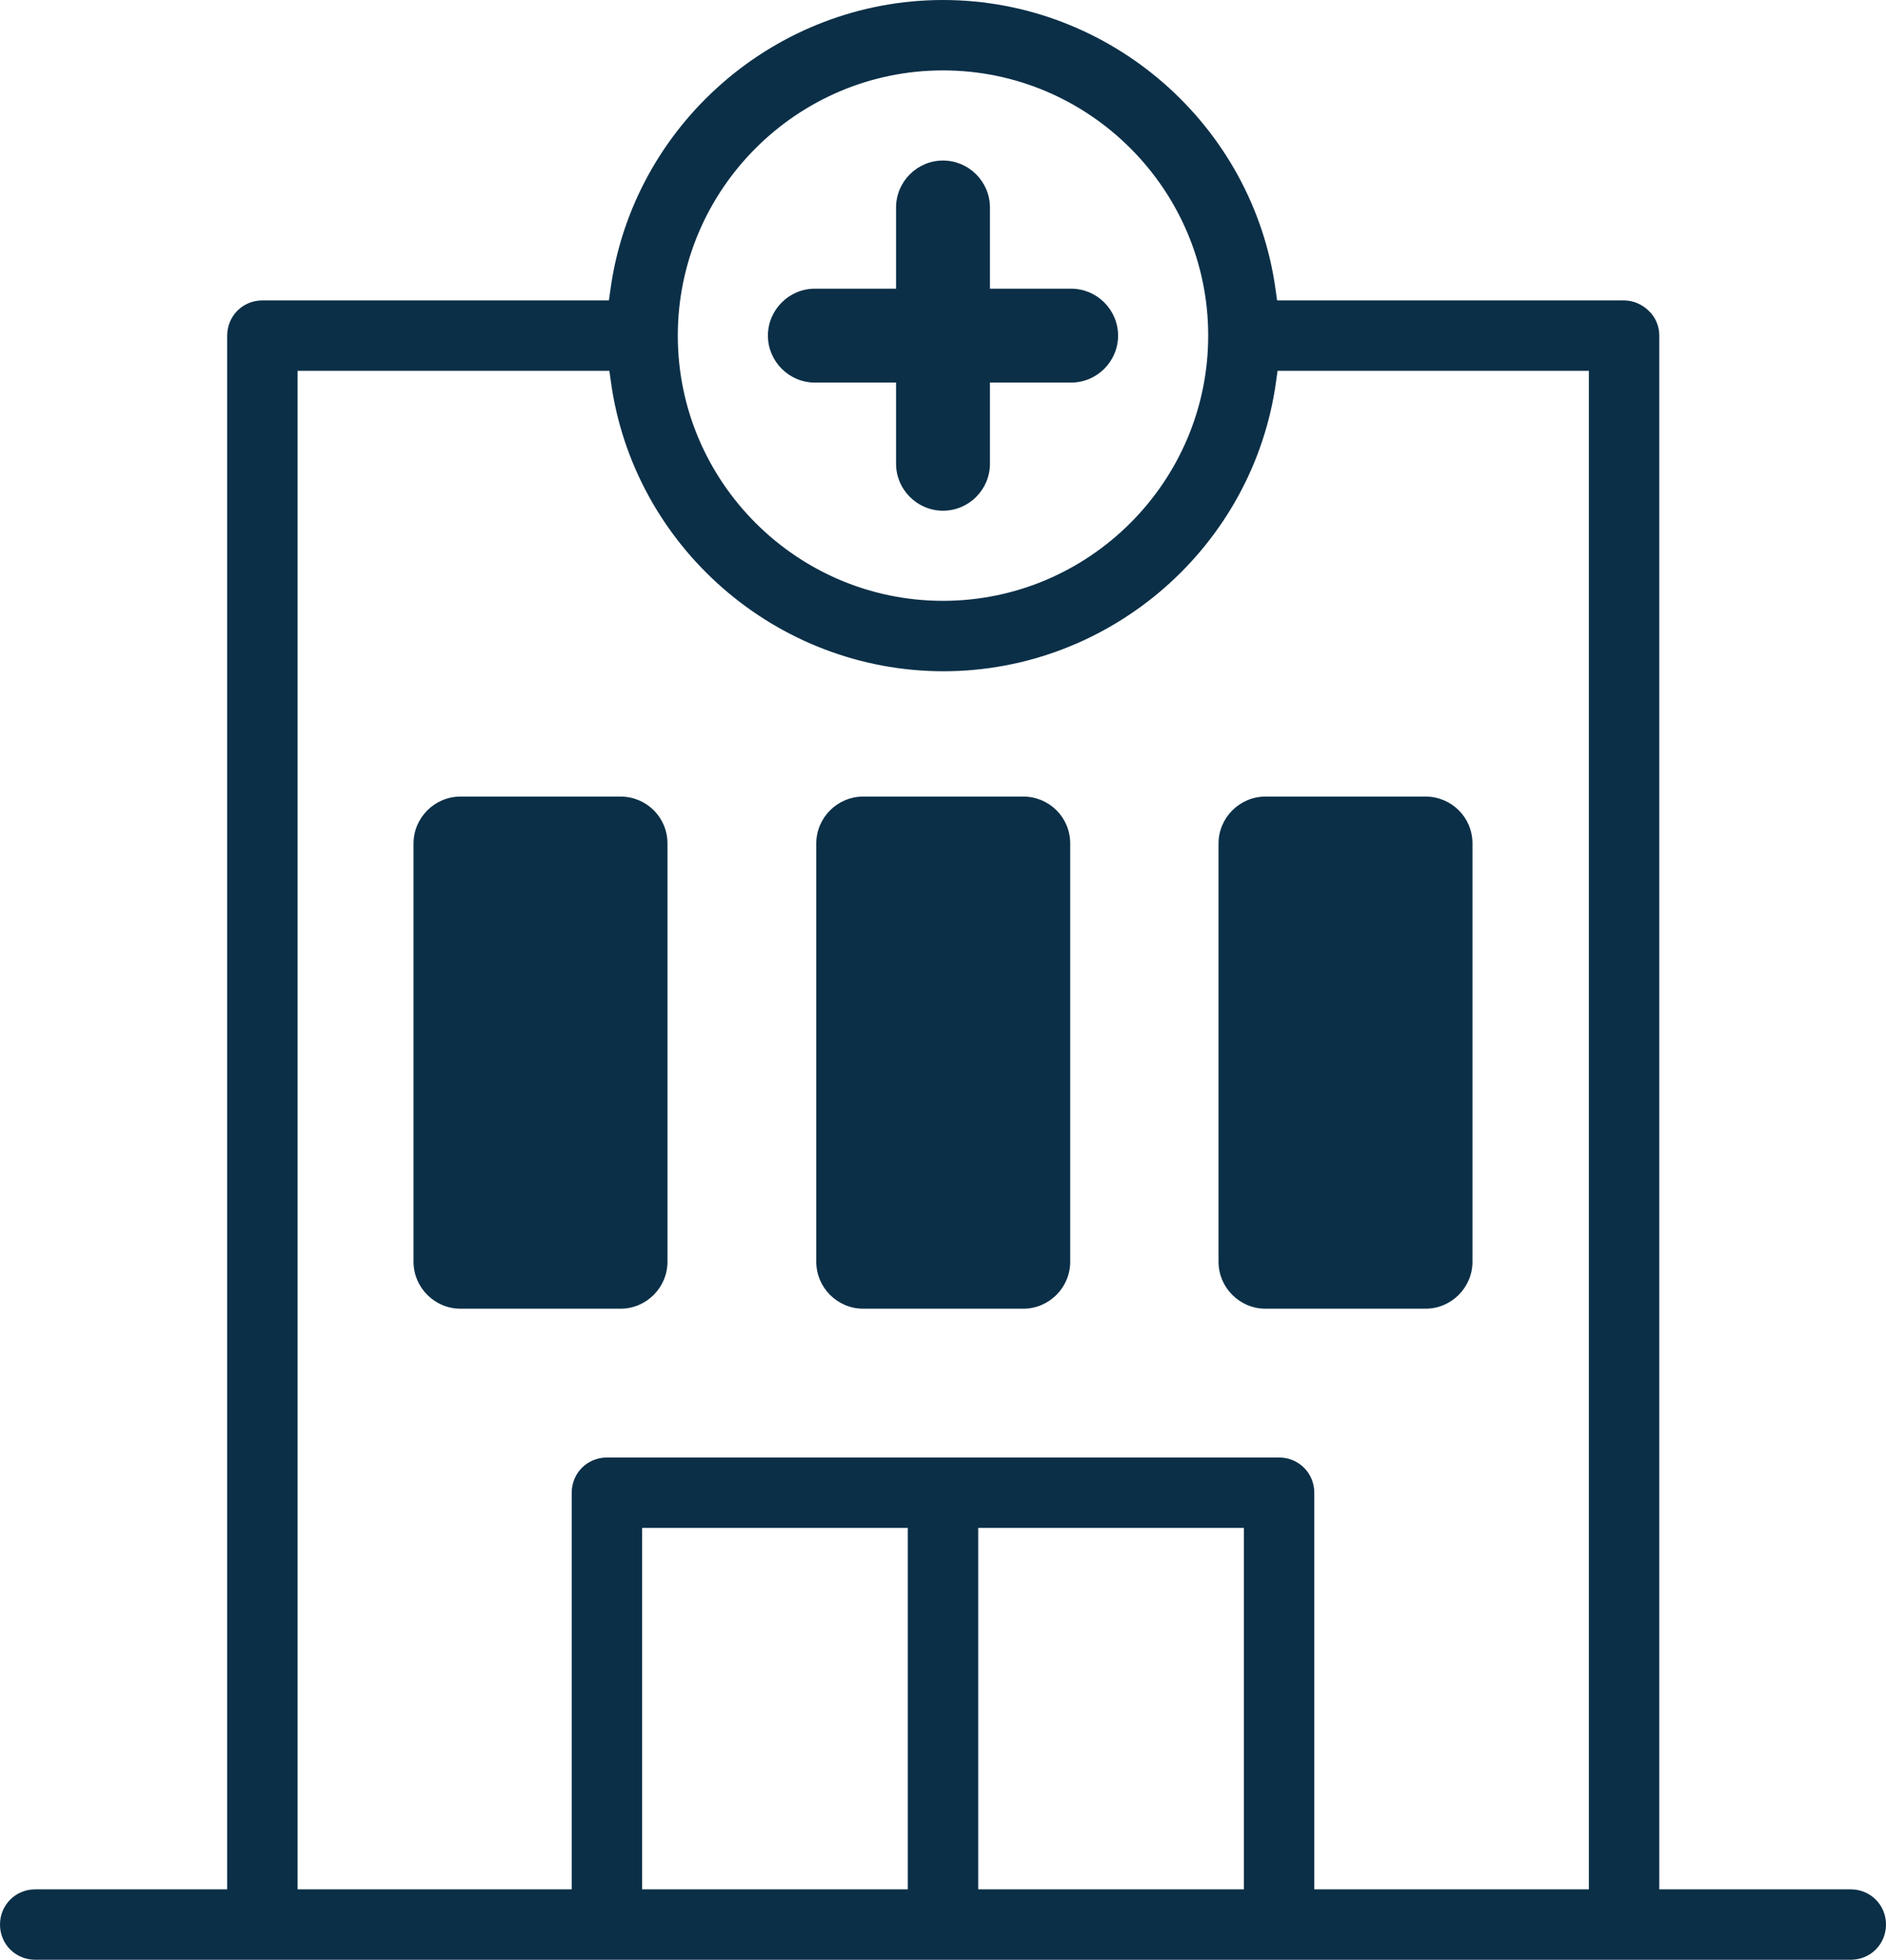 <?xml version="1.0" encoding="utf-8"?>
<!-- Generator: Adobe Illustrator 21.0.0, SVG Export Plug-In . SVG Version: 6.00 Build 0)  -->
<svg version="1.1" id="Capa_1" xmlns="http://www.w3.org/2000/svg" xmlns:xlink="http://www.w3.org/1999/xlink" x="0px" y="0px"
	 viewBox="0 0 401.8 417.5" style="enable-background:new 0 0 401.8 417.5;" xml:space="preserve">
<style type="text/css">
	.st0{stroke:#0B2F47;stroke-width:5;stroke-miterlimit:10;}
</style>
<path fill="#0B2F47" d="M173.6,81.5h17.3v17.3c0,5.5,4.5,10,10,10s10-4.5,10-10V81.5h17.3c5.5,0,10-4.5,10-10c0-5.5-4.5-10-10-10h-17.3V44.2
	c0-5.5-4.5-10-10-10s-10,4.5-10,10v17.3h-17.3c-5.5,0-10,4.5-10,10C163.6,77,168.1,81.5,173.6,81.5z"/>
<path fill="#0B2F47" d="M303.7,169.7h-34.1c-5.5,0-10,4.5-10,10v89.1c0,5.5,4.5,10,10,10h34.1c5.5,0,10-4.5,10-10v-89.1
	C313.7,174.1,309.2,169.7,303.7,169.7z"/>
<g>
	<path fill="#0B2F47" class="st0" d="M394.3,405H356h-5v-5V71.5c0-1.3-0.5-2.6-1.5-3.5c-0.9-0.9-2.2-1.5-3.5-1.5l-71.7,0l-4.4,0l-0.6-4.3
		c-4.6-34-34-59.7-68.4-59.7c-34.4,0-63.8,25.7-68.4,59.7l-0.6,4.3h-4.4H55.9c-2.8,0-5,2.2-5,5V400v5h-5H7.5c-2.8,0-5,2.2-5,5
		c0,2.8,2.2,5,5,5h386.8c2.8,0,5-2.2,5-5C399.3,407.2,397.1,405,394.3,405z M200.9,12.5c32.5,0,59,26.5,59,59c0,32.5-26.5,59-59,59
		c-32.5,0-59-26.5-59-59C141.9,39,168.4,12.5,200.9,12.5z M195.9,328l0,72l0,5h-5h-51.6h-5v-5v-72v-5h5h51.6h5L195.9,328z
		 M267.5,328l0,72l0,5h-5h-51.6h-5l0-5l0-72l0-5h5h51.6h5L267.5,328z M341,81.5l0,318.5v5h-5h-53.5h-5v-5v-82c0-2.8-2.2-5-5-5h-71.6
		h-71.6c-2.8,0-5,2.2-5,5v82v5h-5H65.9h-5v-5V81.5v-5h5h61.7h4.4l0.6,4.3c4.6,34,34,59.7,68.4,59.7c34.4,0,63.8-25.7,68.4-59.7
		l0.6-4.3h4.4H336h5V81.5z"/>
</g>
<path fill="#0B2F47" d="M218,169.7h-34.1c-5.5,0-10,4.5-10,10v89.1c0,5.5,4.5,10,10,10H218c5.5,0,10-4.5,10-10v-89.1
	C228,174.1,223.5,169.7,218,169.7z"/>
<path fill="#0B2F47" d="M132.2,169.7H98.1c-5.5,0-10,4.5-10,10v89.1c0,5.5,4.5,10,10,10h34.1c5.5,0,10-4.5,10-10v-89.1
	C142.2,174.1,137.7,169.7,132.2,169.7z"/>
</svg>
